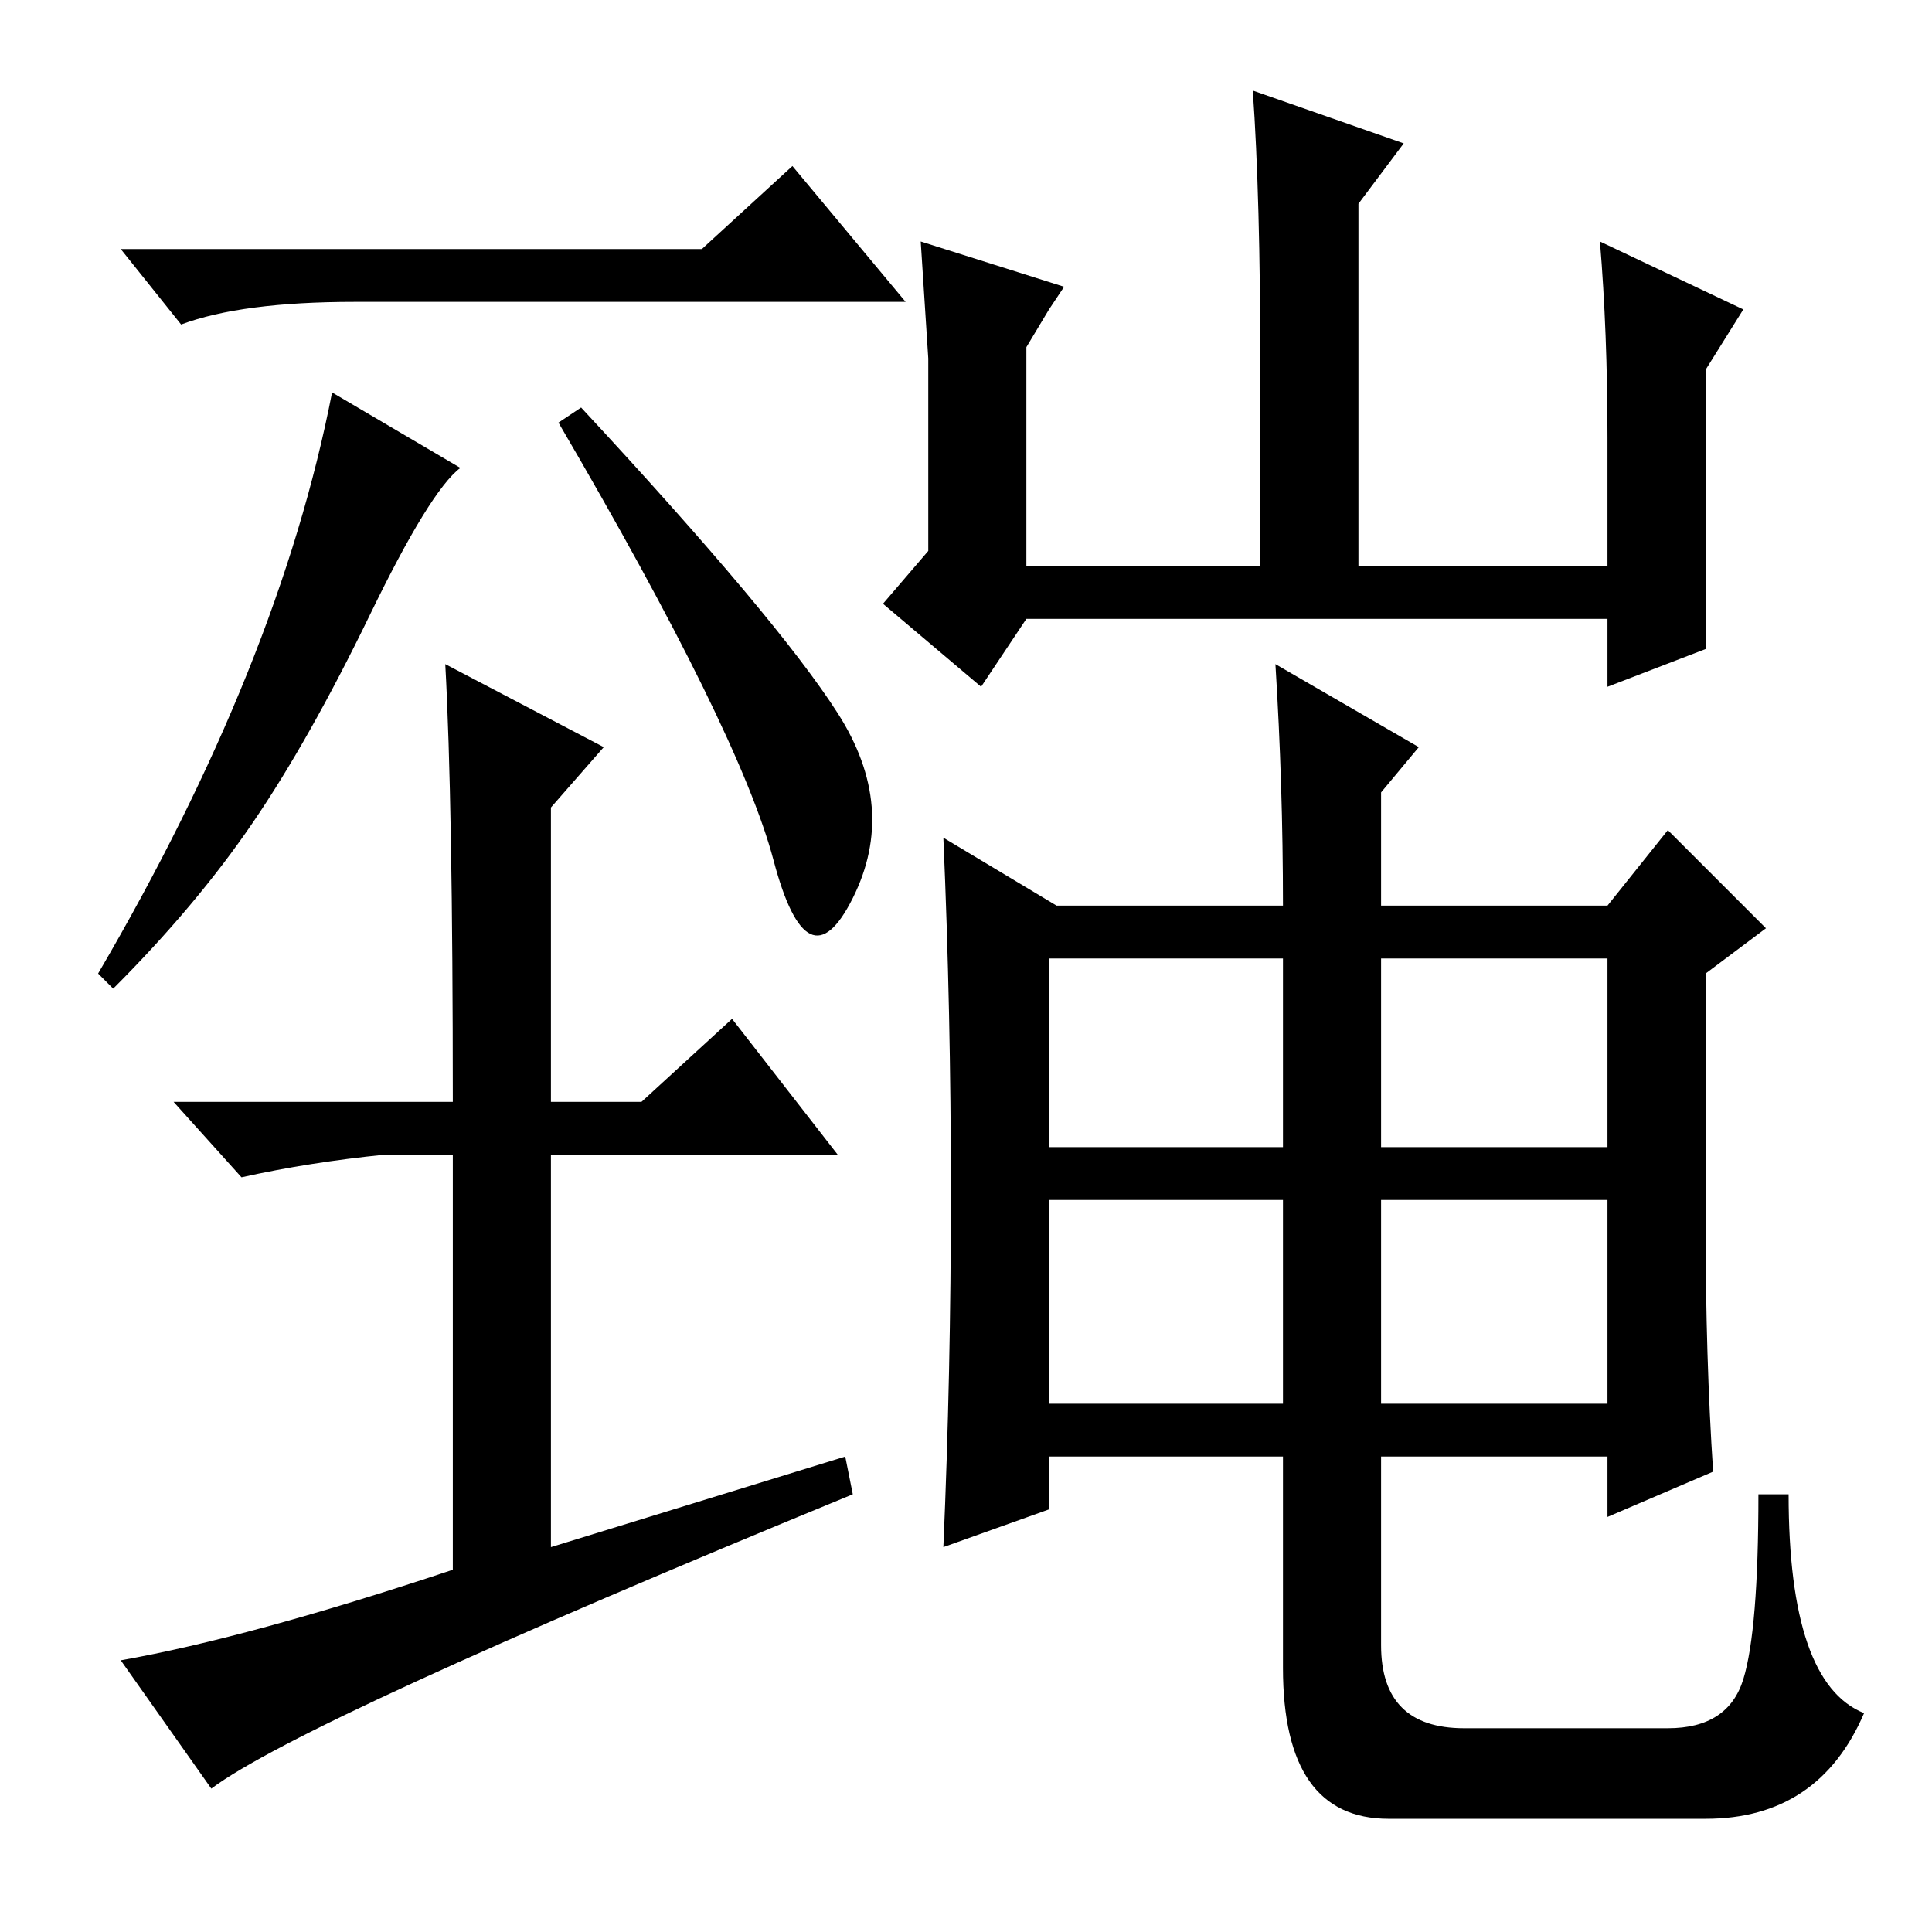 <?xml version="1.0" standalone="no"?>
<!DOCTYPE svg PUBLIC "-//W3C//DTD SVG 1.1//EN" "http://www.w3.org/Graphics/SVG/1.1/DTD/svg11.dtd" >
<svg xmlns="http://www.w3.org/2000/svg" xmlns:xlink="http://www.w3.org/1999/xlink" version="1.1" viewBox="0 -36 256 256">
  <g transform="matrix(1 0 0 -1 0 220)">
   <path fill="currentColor"
d="M93 223l12 11l15 -18h-73q-15 0 -23 -3l-8 10h77zM102.5 142q-4.5 17 -28.5 58l3 2q26 -28 34 -40.5t2 -24.5t-10.5 5zM61 194q-4 -3 -12 -19.5t-15.5 -27.5t-18.5 -22l-2 2q24 41 31 77zM59 168l21 -11l-7 -8v-39h12l12 11l14 -18h-38v-52l39 12l1 -5q-73 -30 -85 -39
l-12 17q17 3 44 12v55h-9q-10 -1 -19 -3l-9 10h37q0 40 -1 58zM180 181h33v17q0 14 -1 26l19 -9l-5 -8v-37l-13 -5v9h-77l-6 -9l-13 11l6 7v25.5t-1 15.5l19 -6l-2 -3l-3 -5v-29h31v26q0 23 -1 37l20 -7l-3 -4l-3 -4v-48zM183 136h30l8 10l13 -13l-8 -6v-33q0 -18 1 -33
l-14 -6v8h-30v-25q0 -11 11 -11h27q8 0 10 6.5t2 24.5h4q0 -25 10 -29q-6 -14 -21 -14h-42q-14 0 -14 20v28h-31v-7l-14 -5q1 23 1 47t-1 47l15 -9h30q0 16 -1 32l19 -11l-5 -6v-15zM170 104v25h-31v-25h31zM170 70v27h-31v-27h31zM213 129h-30v-25h30v25zM213 97h-30v-27
h30v27z" />
  </g>

</svg>
